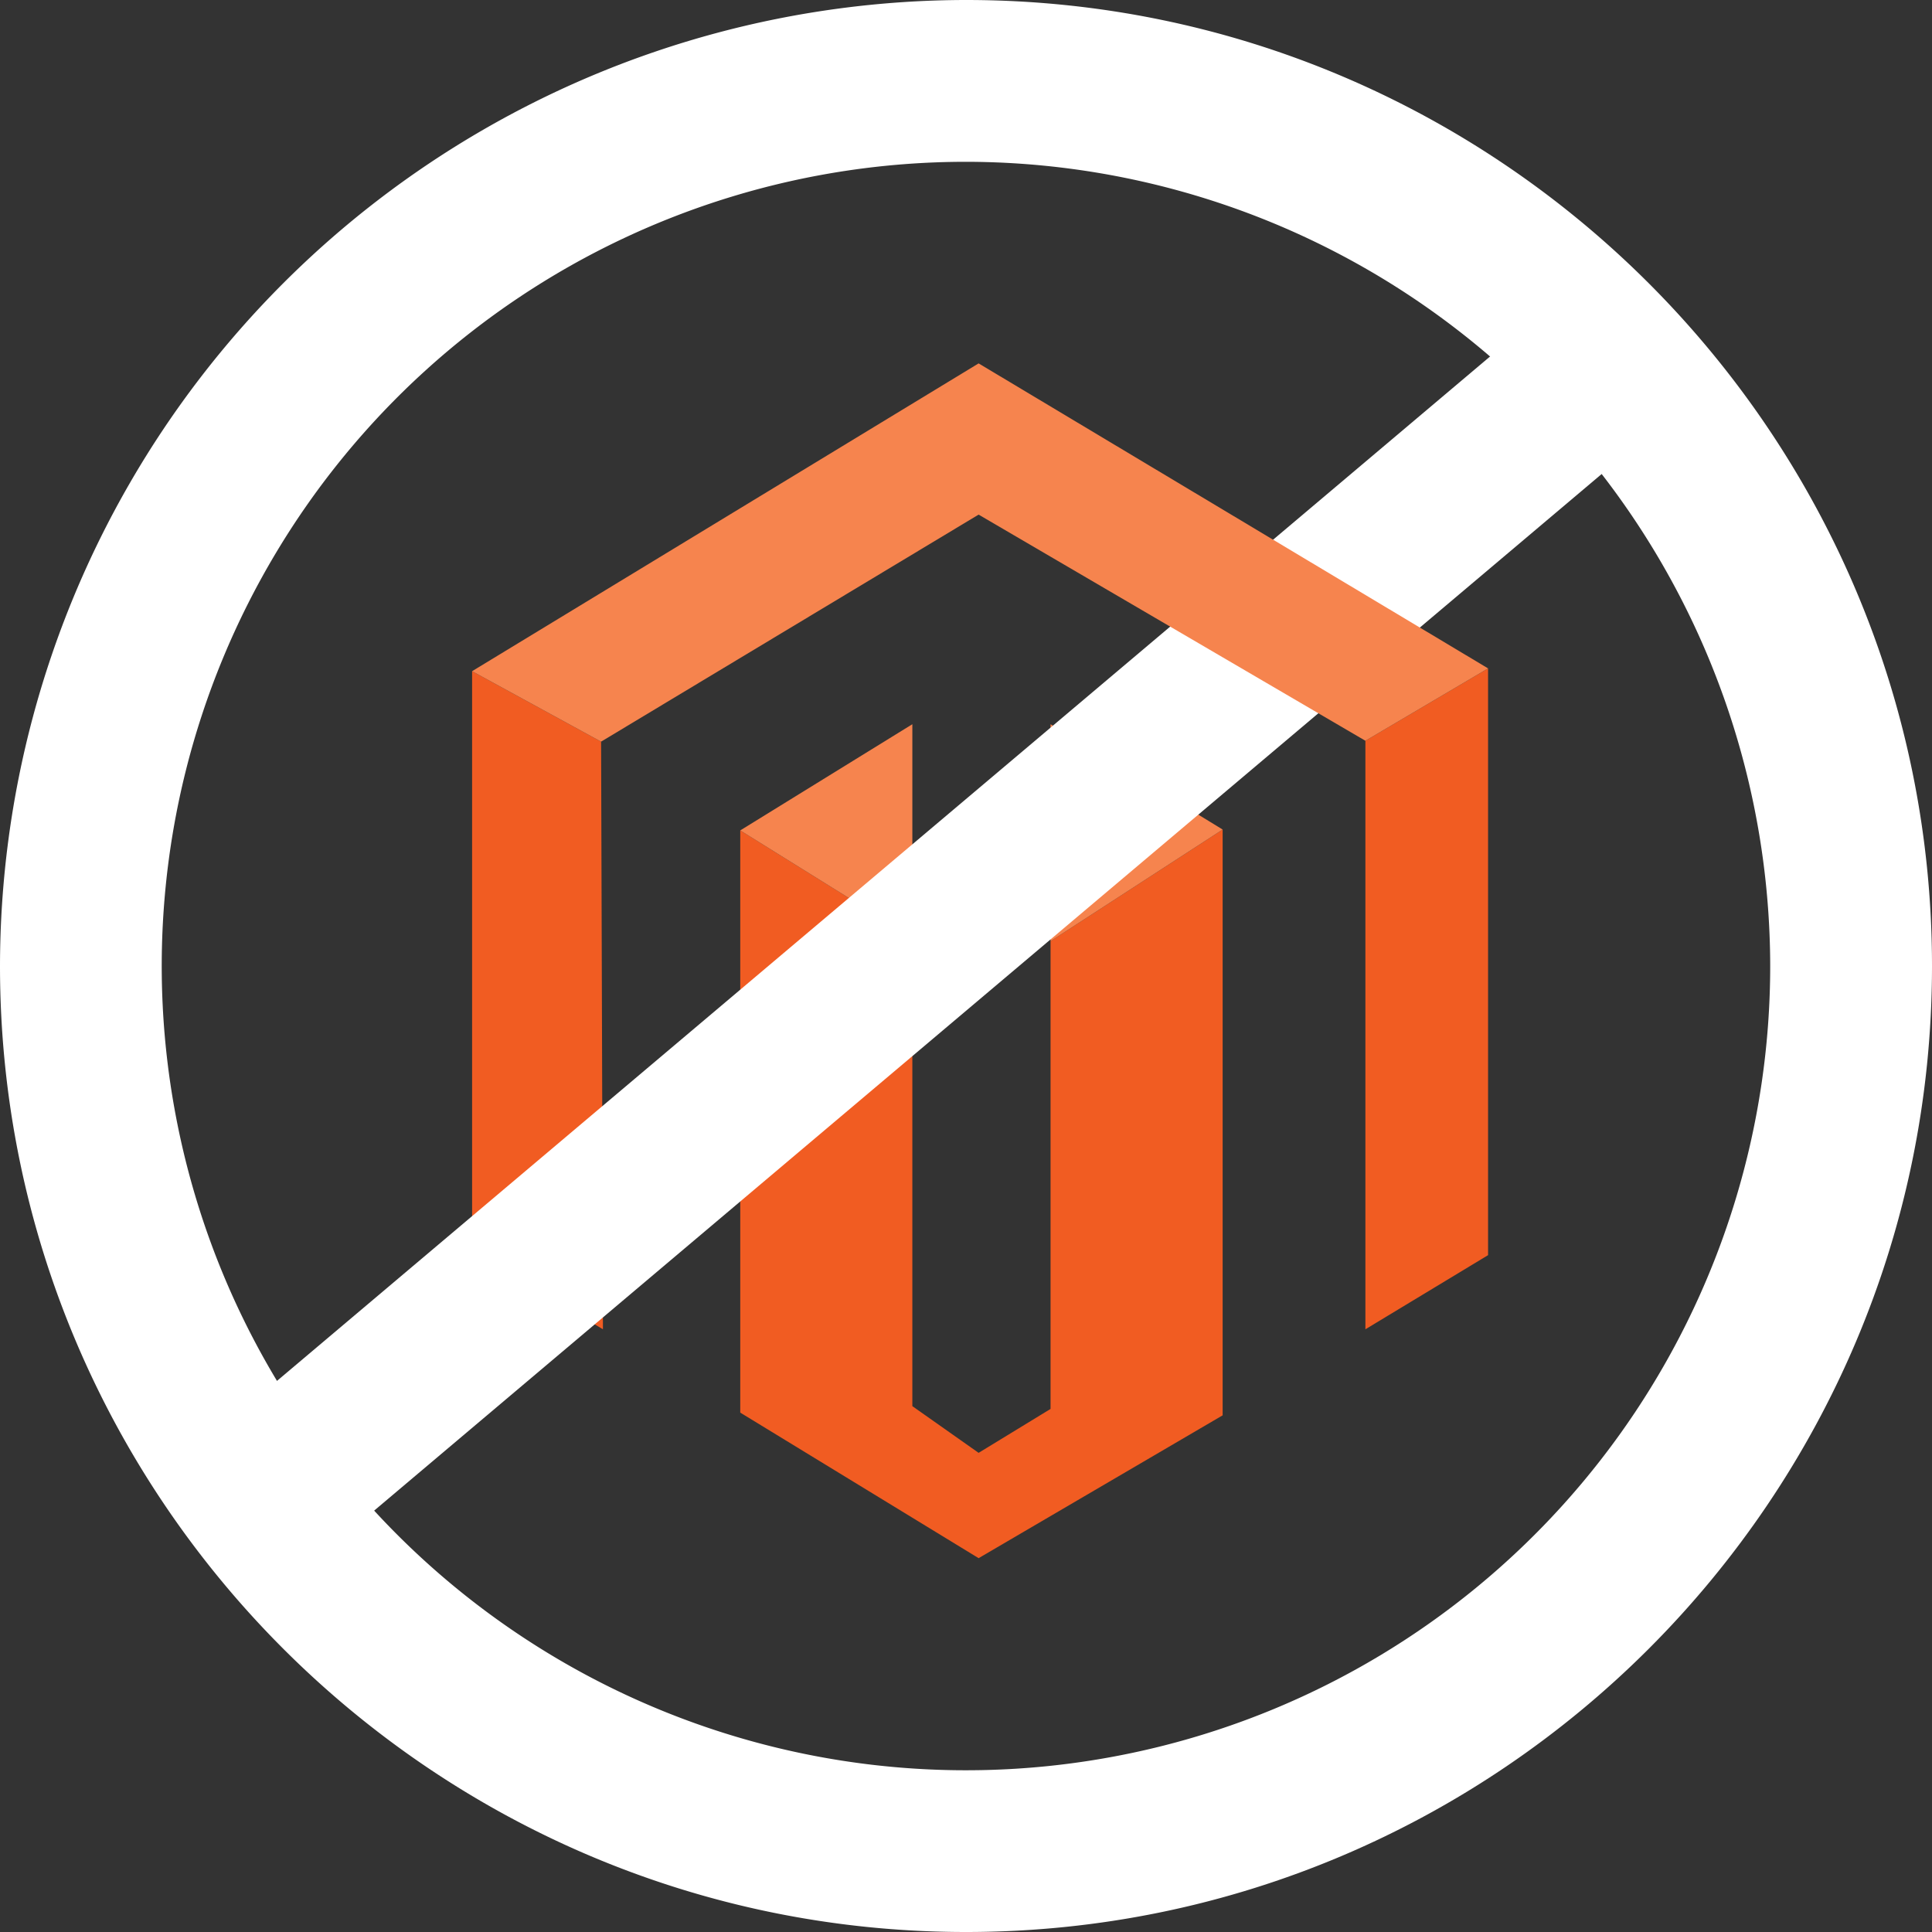 <svg xmlns="http://www.w3.org/2000/svg" viewBox="0 0 262.69 262.69"><rect x="0" y="0" width="262.69" height="262.69" fill="#333333" stroke="none"/><defs><style>.cls-1{fill:#fff;}.cls-2{fill:#f15c22;}.cls-3{fill:#f6844e;}</style></defs><g id="Layer_2" data-name="Layer 2"><g id="Layer_1-2" data-name="Layer 1"><path class="cls-1" d="M131.35,262.69C58.92,262.69,0,203.77,0,131.35A131.49,131.49,0,0,1,131.35,0c72.42,0,131.34,58.92,131.34,131.35S203.77,262.69,131.35,262.69Zm0-240.69A109.35,109.35,0,1,0,240.69,131.35,109.47,109.47,0,0,0,131.35,22Z"/><polygon class="cls-2" points="142.84 127.97 142.84 191.57 133.06 197.54 124.05 191.19 124.05 127.47 100.65 112.91 100.65 192.07 133.06 211.86 166.24 192.44 166.24 112.79 142.84 127.97"/><polygon class="cls-3" points="124.05 98.47 100.65 112.91 124.05 127.47 124.05 98.47"/><polygon class="cls-3" points="142.84 98.47 142.84 127.97 166.24 112.79 142.84 98.47"/><polygon class="cls-2" points="64.19 170.04 81.98 180.74 81.73 100.84 64.19 91.26 64.19 170.04"/><polygon class="cls-2" points="185.65 100.72 185.65 101.84 185.65 180.74 202.33 170.66 202.33 90.88 185.65 100.72"/><rect class="cls-1" x="7.13" y="115.66" width="239.84" height="22" transform="translate(-51.74 111.87) rotate(-40.18)"/><polygon class="cls-3" points="133.06 49.41 64.19 91.26 81.73 100.84 133.06 69.97 185.65 100.72 202.33 90.88 133.06 49.41"/></g></g></svg>
